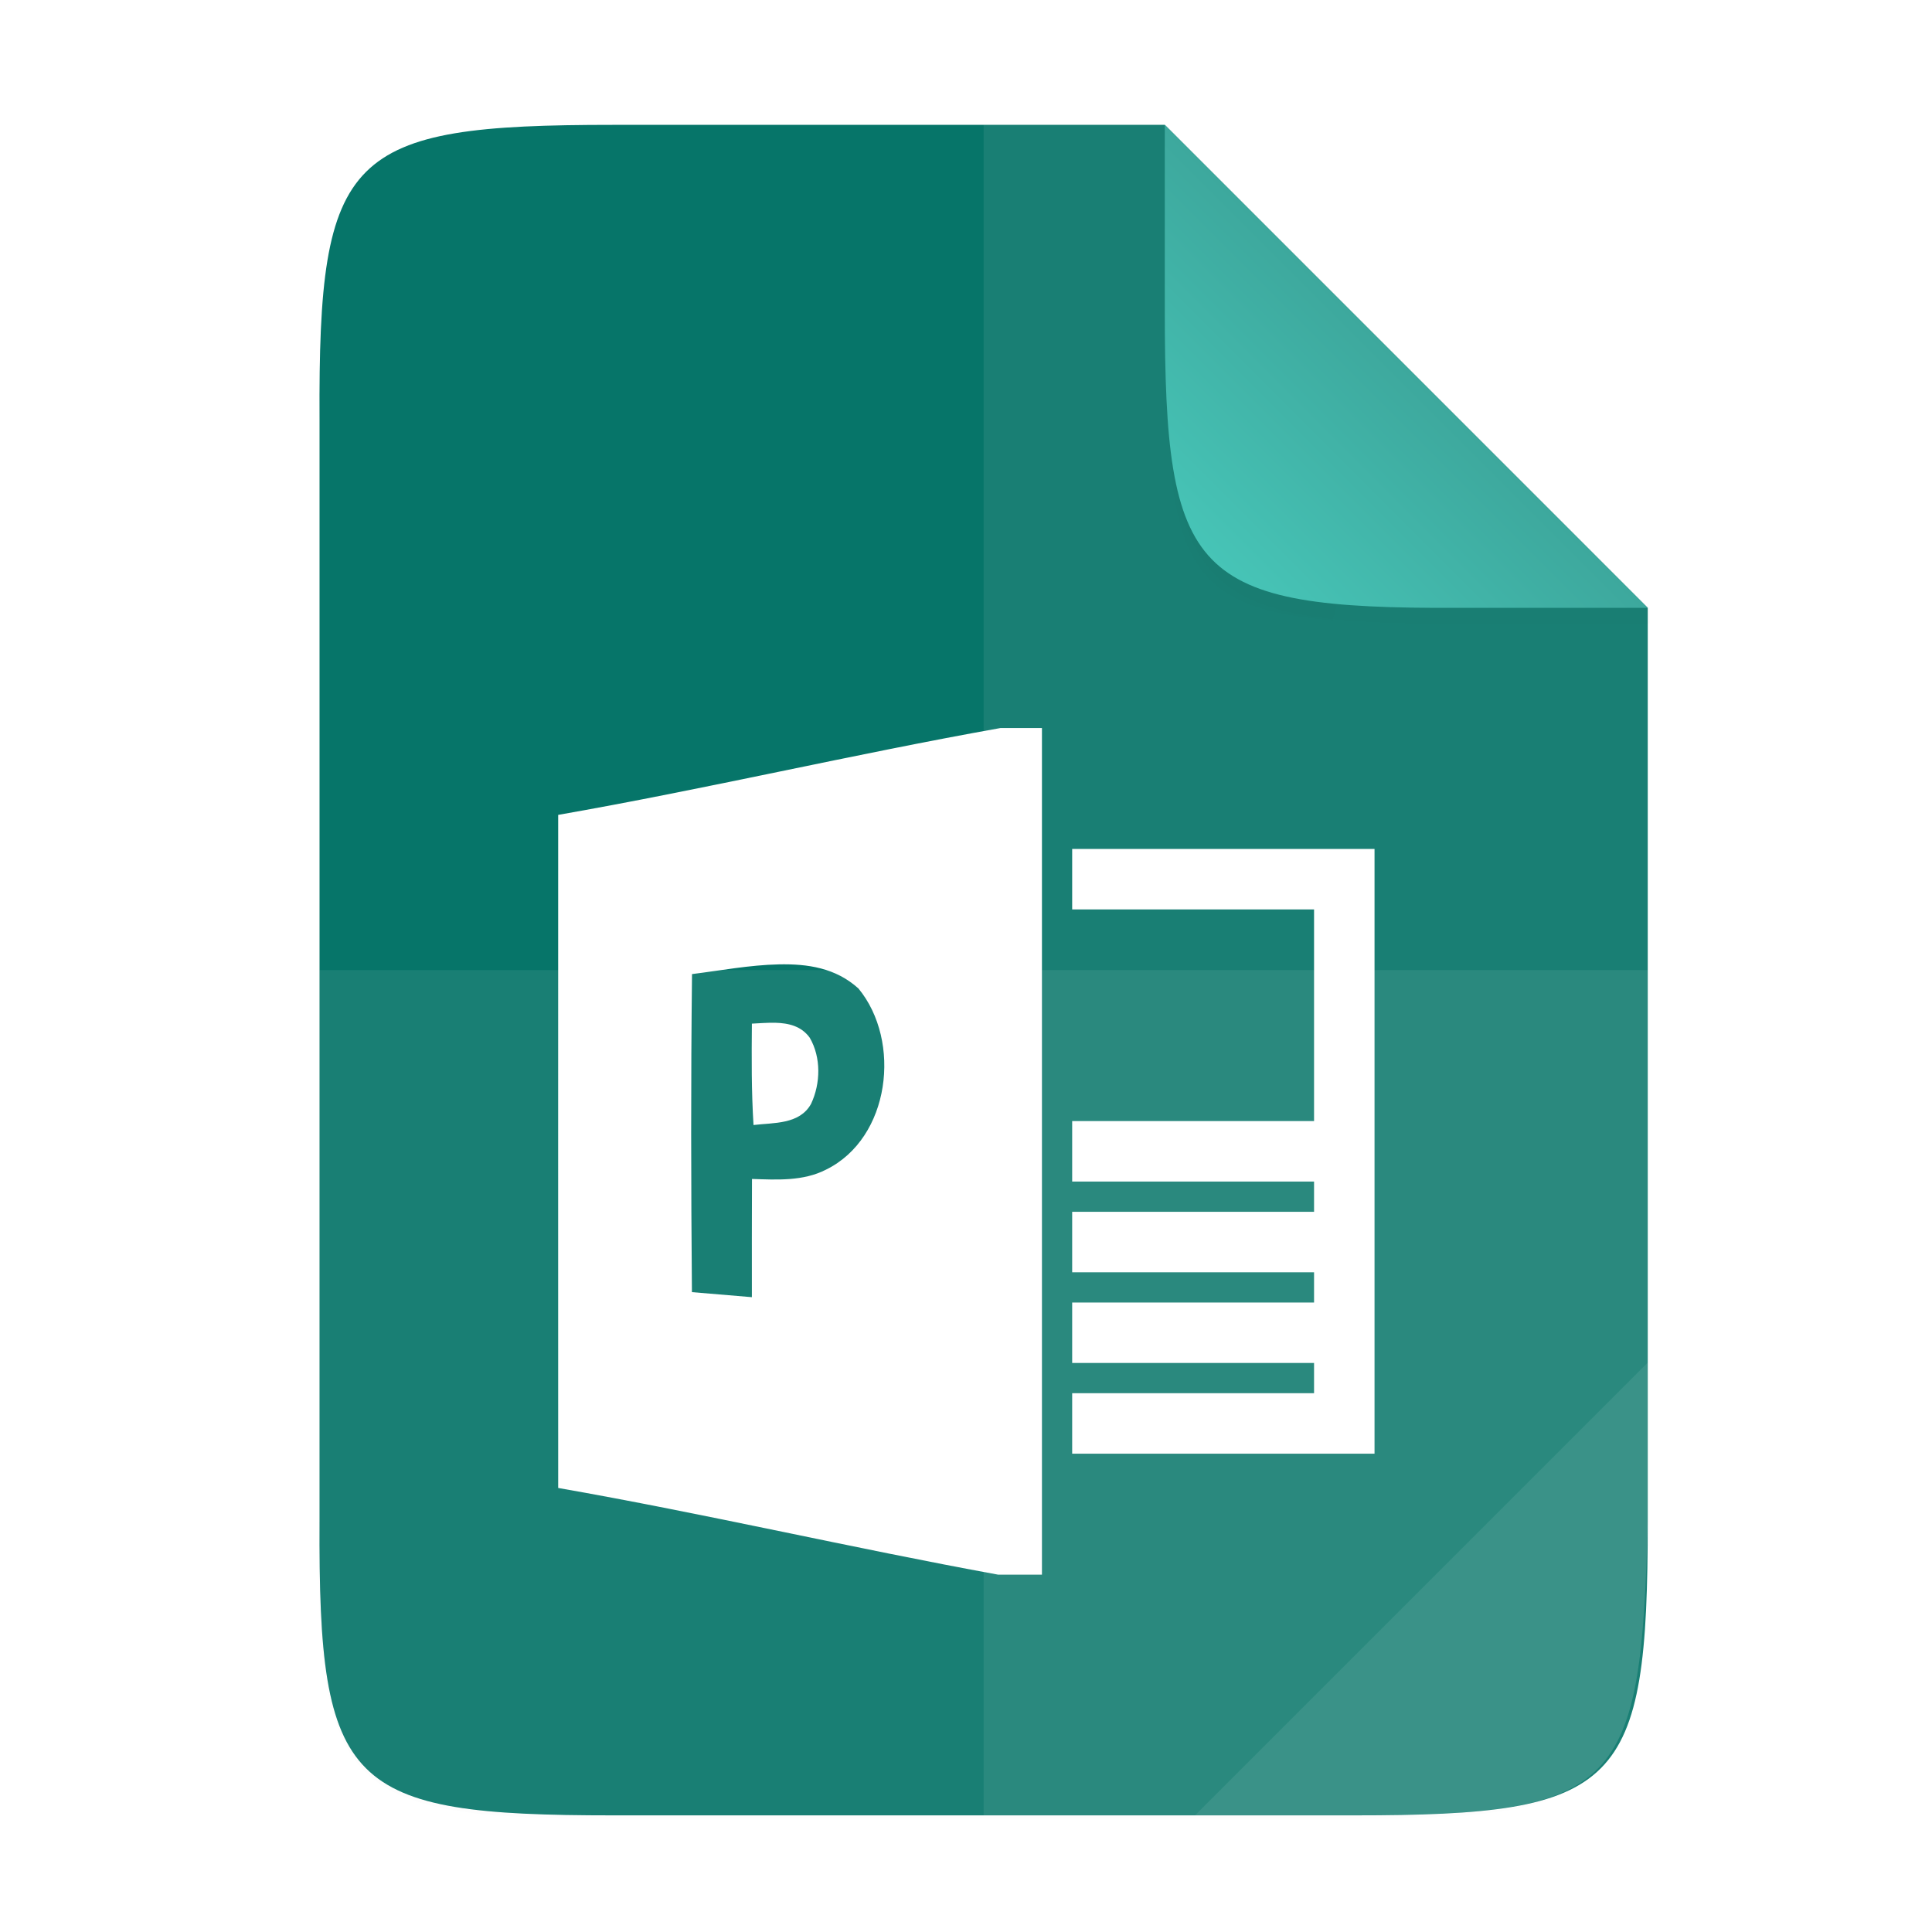 <svg height="256" viewBox="0 0 67.73 67.73" width="256" xmlns="http://www.w3.org/2000/svg" xmlns:xlink="http://www.w3.org/1999/xlink"><linearGradient id="a" gradientUnits="userSpaceOnUse" x1="49.3" x2="40.834" y1="12.843" y2="21.309"><stop offset="0" stop-color="#3da89d"/><stop offset="1" stop-color="#49cbbd"/></linearGradient><filter id="b" color-interpolation-filters="sRGB" height="1.072" width="1.072" x="-.036" y="-.036"><feGaussianBlur stdDeviation=".99"/></filter><radialGradient id="c" cx="179.993" cy="103.282" gradientTransform="matrix(1.369 -0 0 1.353 -128.025 -74.974)" gradientUnits="userSpaceOnUse" r="35.069"><stop offset="0"/><stop offset="1" stop-opacity="0"/></radialGradient><filter id="d" color-interpolation-filters="sRGB" height="1.144" width="1.144" x="-.072" y="-.072"><feGaussianBlur stdDeviation="1.98"/></filter><filter id="e" color-interpolation-filters="sRGB" height="1.022" width="1.026" x="-.013" y="-.011"><feGaussianBlur stdDeviation="2.12"/></filter><path d="m189.843 74c-70.593 0-78.189 7.251-77.843 77.987v146.013 146.013c-.346 70.736 7.25 77.987 77.843 77.987h196.314c70.593 0 76.007-7.274 77.843-77.987v-146.013-98l-128-126z" filter="url(#e)" opacity=".1" transform="matrix(.132 0 0 .132 -3.615 -5.148)"/><path d="m21.499 4.377c-9.338 0-10.343.959-10.298 10.317v.529c-.046-9.357.959-10.317 10.298-10.317h19.334v-.529z" fill="#fff" opacity=".4"/><path d="m21.499 4.377c-9.338 0-10.343.959-10.297 10.317v19.315 19.315c-.046 9.357.959 10.317 10.297 10.317h25.969c9.338 0 10.297-.959 10.297-10.317v-19.315-12.699l-16.932-16.933z" fill="#067569"/><g fill="#fff"><g enable-background="new" transform="matrix(.265 0 0 .265 81.616 38.192)"><path d="m-166.147-31.812h39.999v80h-39.999v-8h31.999v-4h-31.999v-8h31.999v-4h-31.999v-8h31.999v-4h-31.999v-8h31.999c0-16.384 0-21.721 0-28h-31.999z" stroke-width="1.333"/><path d="m-175.615-47.812c-19.506 3.474-39.022 8.082-58.527 11.492 0 29.672-.012 59.356 0 89.041 19.404 3.397 38.818 7.93 58.184 11.467h5.812l-0-112zm-29.35 31.268c3.848-.082 7.541.472 10.541 3.186 5.747 6.973 4.227 19.799-4.293 23.973-3.027 1.547-6.494 1.335-9.787 1.229-.013 5.213-.027 10.425-.014 15.639-2.64-.227-5.292-.453-7.932-.666-.12-14.24-.148-27.835.012-42.075 3.755-.468 7.624-1.203 11.473-1.285zm-.443 7.727c-1.05-.028-2.124.068-3.109.113-.04 4.48-.065 8.945.215 13.412 2.653-.32 6.093-.052 7.613-2.799 1.267-2.693 1.346-6.135-.174-8.748-1.108-1.542-2.795-1.932-4.545-1.979z" stroke-width="1.333"/></g><path d="m34.483 4.377v59.264h12.985c9.338 0 10.055-.962 10.298-10.316v-19.315-12.699l-16.933-16.933z" opacity=".075"/><path d="m11.201 34.009v19.315c-.046 9.357.959 10.316 10.298 10.316h25.969c9.338 0 10.055-.962 10.298-10.316v-19.315z" opacity=".075"/><path d="m41.891 63.641 15.874-15.874v5.949c-.014 8.994-1.006 9.926-10.1 9.926z" opacity=".075"/></g><path d="m178.337 70.752-64-66.0.003 24.999v1 .537c0 35.294 1.626 39.632 36.994 39.459z" fill="url(#c)" filter="url(#d)" opacity=".1" transform="matrix(.265 0 0 .265 10.583 3.12)"/><path d="m178.337 70.752v-2l-64-64v24.999 1 .537c0 34.464 4 39.464 36.994 39.459z" filter="url(#b)" opacity=".1" transform="matrix(.265 0 0 .265 10.583 3.12)"/><path d="m57.764 21.308-16.93-16.931v6.085.265.142c0 9.338.959 10.485 10.316 10.44z" fill="url(#a)"/></svg>
